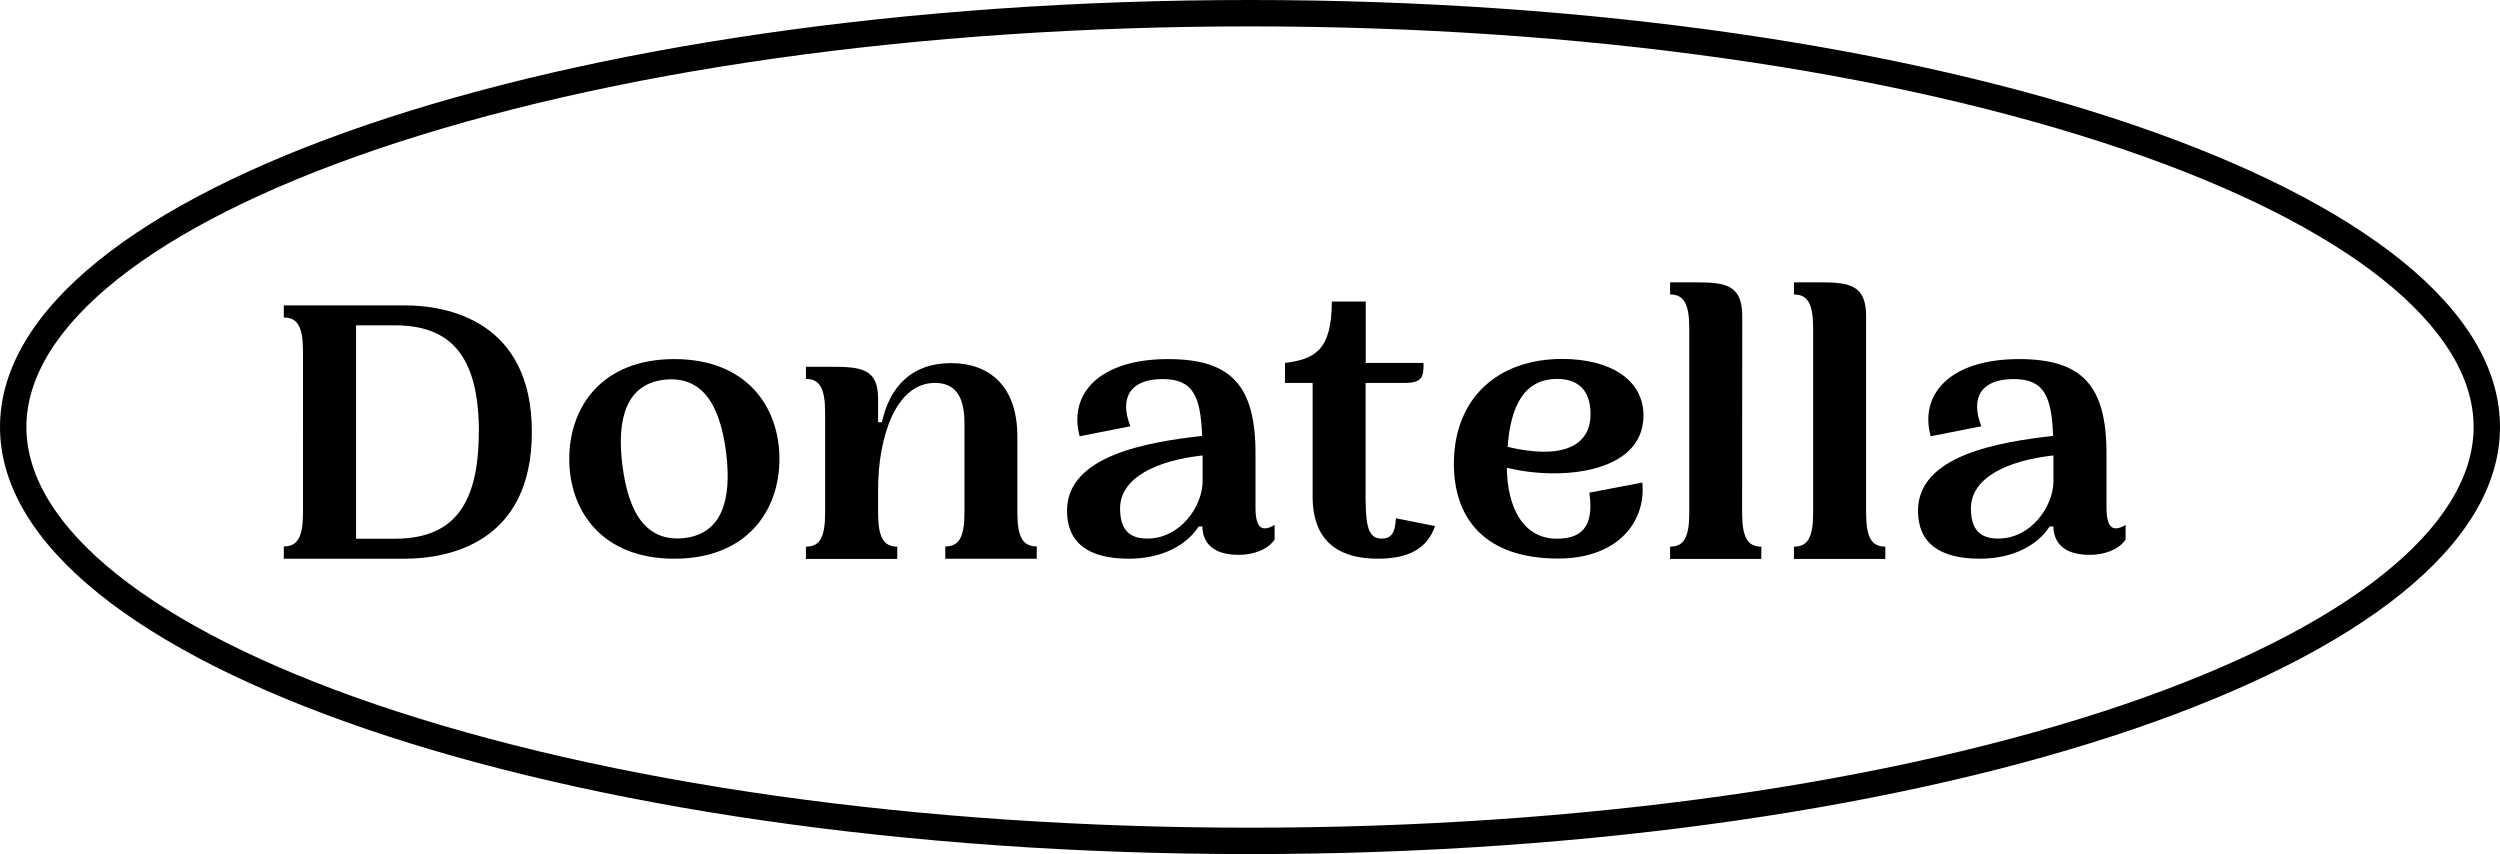<svg xmlns="http://www.w3.org/2000/svg" viewBox="0 0 663.14 226.55"><g id="Camada_2" data-name="Camada 2"><g id="Camada_1-2" data-name="Camada 1"><path d="M141.08,114.6c0,29.63-22.4,33.6-33.8,33.6h-32v-3.26c3.66,0,5.09-2.44,5.09-9V93.22c0-6.52-1.43-9-5.09-9V81h32C118.68,81,141.08,85.07,141.08,114.6Zm-14.05,0c0-20.57-7.74-28.31-22.4-28.31H94.45V142.9h10.18C119.29,142.9,127,135.17,127,114.6Z"/><path d="M178.86,95.25c19.24,0,27.89,12.73,27.89,26.48s-8.65,26.47-27.89,26.47S151,135.47,151,121.73,159.61,95.25,178.86,95.25Zm2.85,47.45c9.57-1.22,12.52-9.77,10.89-22.7S186.09,99.53,176,100.75c-9.58,1.22-12.53,9.78-10.9,22.71S171.63,143.92,181.71,142.7Z"/><path d="M275,144.94v3.26H250.74v-3.26c3.66,0,5.09-2.44,5.09-9V112.26c0-6.82-2.24-10.69-7.84-10.69-10.39,0-15.07,14.35-15.07,28.3V136c0,6.52,1.43,9,5.09,9v3.26H213.78v-3.26c3.67,0,5.09-2.44,5.09-9V109.51c0-6.52-1.42-9-5.09-9V97.29h6.72c7.94,0,12.42.51,12.42,8.45V112h1c2.14-9.57,8-15.68,18.33-15.68s17.61,6.21,17.61,19.45V136C269.88,142.5,271.31,144.94,275,144.94Z"/><path d="M338.1,139.24v3.87c-1.73,2.64-5.6,4.07-9.47,4.07s-9.06-1-9.67-6.82v-.71h-1c-3.06,4.78-9.47,8.55-18.53,8.55-10.69,0-16.4-4.18-16.4-12.73,0-14.76,21.59-18.22,35.84-19.85-.4-10.49-2.34-15.07-10.48-15.07-8.35,0-11.61,4.68-8.56,12.52l-13.44,2.65c-3.05-11.2,5.2-20.47,23.42-20.47,16.6,0,23.22,6.83,23.22,25v14.26C333,140.26,334.84,141.17,338.1,139.24ZM319,126.41v-5.6c-12,1.32-21.89,5.8-21.89,14.05,0,5.4,2.24,8,7.22,8,8.76,0,14.67-8.55,14.67-15.27Z"/><path d="M380.66,139.54c-2,5.81-6.82,8.66-15.17,8.66s-17.31-2.95-17.31-16.5V101.57h-7.33v-5.3c7.84-1,12.42-3.26,12.42-16.29h9V96.27H377.6c0,3.26,0,5.3-4.88,5.3H362.23v28.3c0,8,.1,13,4.17,13,2.55,0,3.67-1.32,3.87-5.39Z"/><path d="M435.64,128c1,10.89-7,20.16-22.3,20.16-19.75,0-27.69-10.9-27.69-25.15,0-17.31,11.6-27.8,28.71-27.8,12.62,0,21.58,5.4,21.58,15,0,15.58-22.6,17.31-36.24,13.85.1,10.28,4.17,18.83,13.23,18.83,6.32,0,10-2.85,8.66-12.21Zm-35.74-9.47c14.46,3.46,22-.2,22-8.65,0-6-2.95-9.37-8.86-9.37C404.38,100.55,400.72,107.47,399.9,118.57Z"/><path d="M462.11,136c0,6.52,1.43,9,5.09,9v3.26H443v-3.26c3.66,0,5.09-2.44,5.09-9V87.11c0-6.52-1.43-9-5.09-9V74.89h6.72c7.94,0,12.42.61,12.42,9Z"/><path d="M495,136c0,6.52,1.42,9,5.09,9v3.26H475.86v-3.26c3.66,0,5.09-2.44,5.09-9V87.11c0-6.52-1.43-9-5.09-9V74.89h6.72c7.94,0,12.42.61,12.42,9Z"/><path d="M563.83,139.24v3.87c-1.73,2.64-5.6,4.07-9.47,4.07s-9.06-1-9.67-6.82v-.71h-1c-3.06,4.78-9.47,8.55-18.53,8.55-10.69,0-16.4-4.18-16.4-12.73,0-14.76,21.59-18.22,35.84-19.85-.4-10.49-2.34-15.07-10.48-15.07-8.35,0-11.61,4.68-8.56,12.52l-13.44,2.65c-3.05-11.2,5.2-20.47,23.42-20.47,16.6,0,23.22,6.83,23.22,25v14.26C558.74,140.26,560.57,141.17,563.83,139.24Zm-19.14-12.83v-5.6c-12,1.32-21.89,5.8-21.89,14.05,0,5.4,2.24,8,7.22,8,8.76,0,14.67-8.55,14.67-15.27Z"/><path d="M331.57,7c87.81,0,170.27,11.65,232.19,32.8,58.7,20.06,92.38,46.84,92.38,73.47s-33.68,53.42-92.38,73.48c-61.92,21.15-144.38,32.8-232.19,32.8S161.29,207.9,99.38,186.75C40.67,166.69,7,139.91,7,113.27S40.67,59.86,99.38,39.8C161.29,18.65,243.75,7,331.57,7m0-7C148.45,0,0,50.71,0,113.27S148.45,226.55,331.57,226.55s331.57-50.72,331.57-113.28S514.69,0,331.57,0Z"/></g></g></svg>